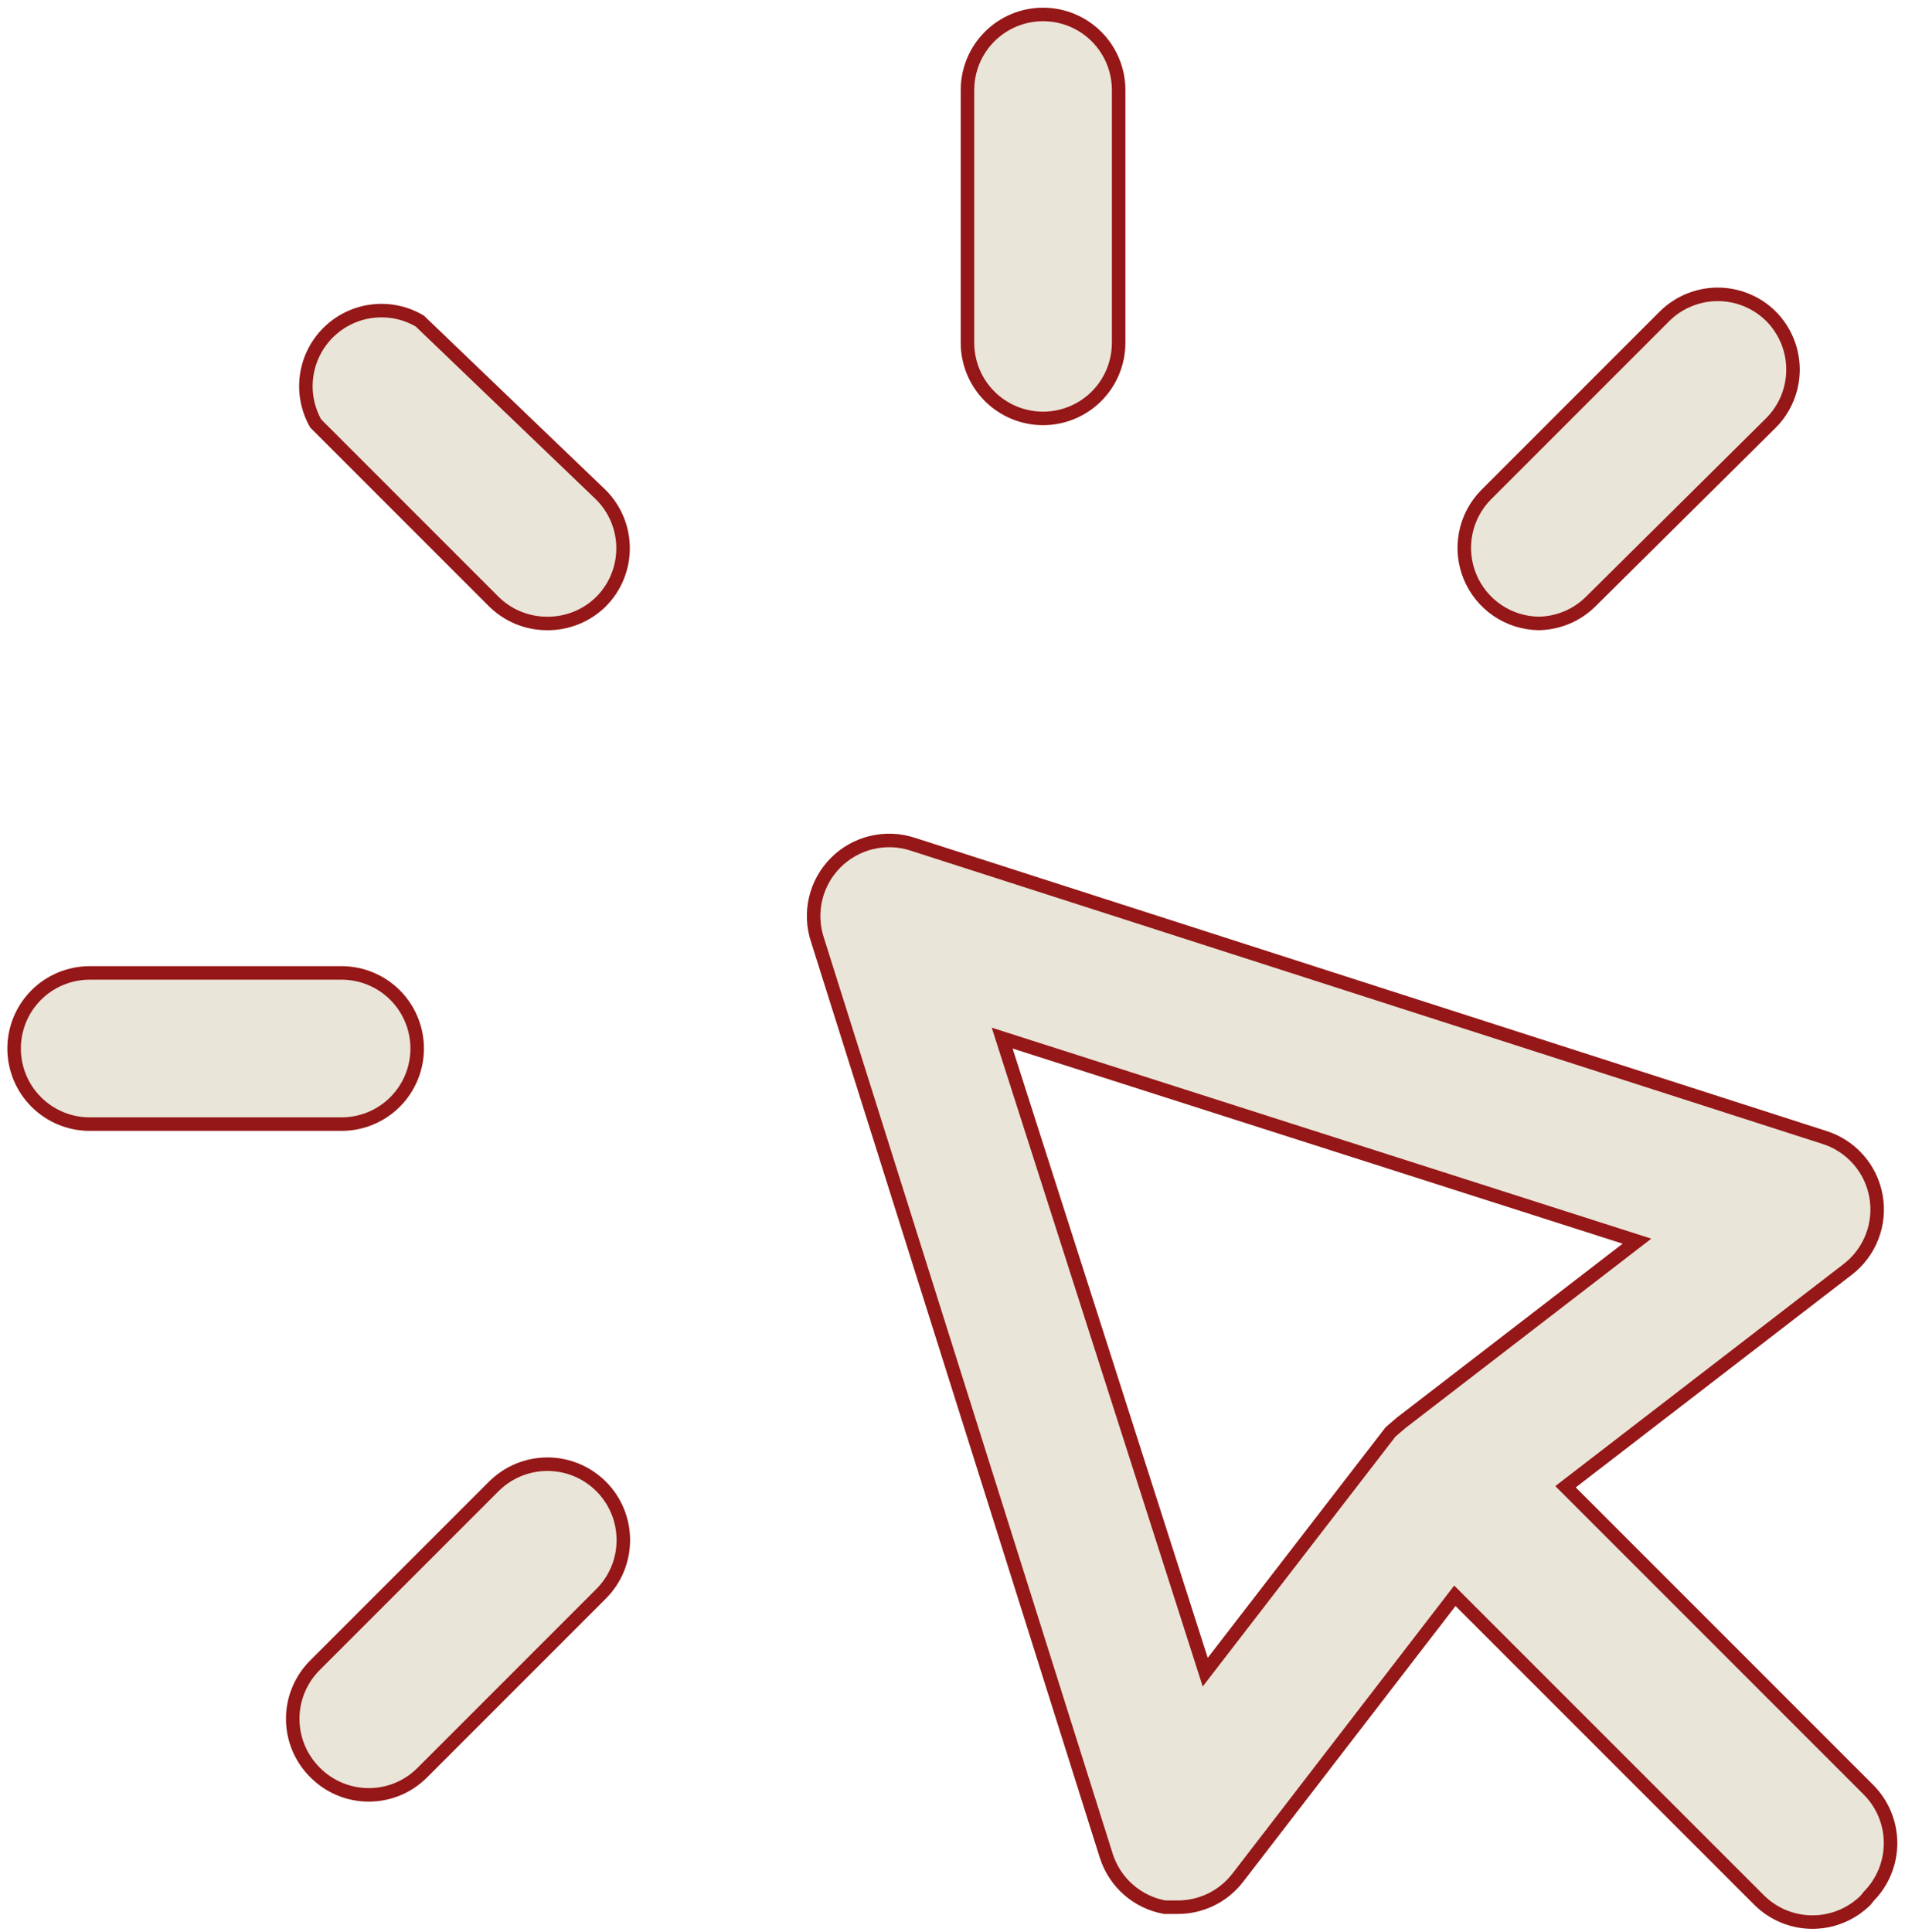 <svg width="141" height="143" viewBox="0 0 141 143" fill="none" xmlns="http://www.w3.org/2000/svg">
<path d="M115.916 45.722C115.266 45.988 114.572 46.128 113.871 46.137C112.784 46.117 111.727 45.781 110.828 45.17C109.922 44.554 109.218 43.687 108.801 42.674C108.384 41.662 108.273 40.549 108.483 39.474C108.692 38.4 109.212 37.411 109.977 36.63C109.978 36.629 109.978 36.629 109.979 36.628L123.198 23.409C123.198 23.409 123.198 23.409 123.198 23.409C124.246 22.367 125.664 21.783 127.141 21.783C128.619 21.783 130.036 22.367 131.084 23.408C132.125 24.456 132.71 25.873 132.71 27.351C132.71 28.828 132.125 30.245 131.085 31.293C131.084 31.293 131.083 31.294 131.083 31.294L117.74 44.515L117.74 44.515C117.217 45.034 116.598 45.444 115.916 45.722ZM23.321 123.225L23.322 123.224L36.546 110C37.068 109.479 37.687 109.065 38.369 108.782C39.05 108.5 39.781 108.355 40.519 108.355C41.257 108.355 41.987 108.5 42.669 108.782C43.351 109.065 43.97 109.479 44.492 110C45.014 110.522 45.427 111.142 45.71 111.823C45.992 112.505 46.137 113.236 46.137 113.973C46.137 114.711 45.992 115.442 45.71 116.124C45.427 116.805 45.014 117.425 44.492 117.946L31.268 131.17L31.267 131.171C30.747 131.696 30.128 132.112 29.447 132.396C28.765 132.68 28.034 132.826 27.295 132.826C26.557 132.826 25.826 132.68 25.144 132.396C24.462 132.112 23.844 131.696 23.324 131.171L23.321 131.168C22.797 130.648 22.38 130.03 22.096 129.348C21.812 128.666 21.666 127.935 21.666 127.197C21.666 126.458 21.812 125.727 22.096 125.046C22.38 124.364 22.797 123.745 23.321 123.225ZM40.522 46.138L40.516 46.138C39.78 46.142 39.05 46.001 38.368 45.722C37.687 45.444 37.068 45.034 36.545 44.516C36.545 44.516 36.545 44.516 36.544 44.515L23.369 31.34C22.767 30.279 22.528 29.05 22.69 27.84C22.854 26.609 23.423 25.467 24.308 24.595C25.192 23.724 26.342 23.171 27.576 23.025C28.791 22.881 30.02 23.139 31.073 23.76L44.495 36.635C45.534 37.682 46.117 39.098 46.117 40.574C46.117 42.051 45.533 43.469 44.492 44.517C43.969 45.035 43.35 45.444 42.669 45.722C41.988 46.001 41.258 46.142 40.522 46.138ZM89.658 140.561C88.892 140.939 88.05 141.137 87.196 141.139H86.205C85.216 140.958 84.294 140.514 83.535 139.853C82.766 139.183 82.196 138.315 81.884 137.344C81.884 137.344 81.884 137.343 81.884 137.343L60.496 69.522L60.494 69.517C60.176 68.536 60.135 67.486 60.375 66.483C60.616 65.48 61.13 64.564 61.859 63.834C62.589 63.105 63.505 62.591 64.508 62.35C65.511 62.109 66.561 62.151 67.542 62.469L67.544 62.47L135.002 84.163L135.006 84.165C135.987 84.469 136.865 85.038 137.543 85.808C138.222 86.578 138.676 87.52 138.855 88.531C139.034 89.542 138.932 90.583 138.559 91.539C138.186 92.496 137.557 93.331 136.74 93.954L136.739 93.955L116.325 109.677L115.874 110.025L116.276 110.427L138.332 132.483C138.332 132.483 138.333 132.483 138.333 132.484C139.357 133.529 139.931 134.935 139.931 136.398C139.931 137.863 139.357 139.268 138.332 140.314L138.314 140.332L138.299 140.352L138.073 140.634C137.027 141.663 135.618 142.241 134.149 142.241C132.671 142.241 131.254 141.656 130.206 140.614L108.086 118.495L107.684 118.092L107.337 118.543L91.615 138.957L91.615 138.958C91.094 139.634 90.424 140.183 89.658 140.561ZM120.408 92.432L121.164 91.85L120.255 91.56L75.101 77.118L74.176 76.822L74.472 77.746L88.915 122.84L89.205 123.747L89.787 122.993L102.918 105.971L103.305 105.639L103.722 105.282L120.408 92.432ZM71.609 25.37V6.663C71.609 5.179 72.199 3.756 73.248 2.707C74.297 1.658 75.72 1.069 77.203 1.069C78.687 1.069 80.109 1.658 81.159 2.707C82.207 3.756 82.797 5.179 82.797 6.663V25.37C82.797 26.854 82.207 28.277 81.159 29.326C80.109 30.375 78.687 30.964 77.203 30.964C75.72 30.964 74.297 30.375 73.248 29.326C72.199 28.277 71.609 26.854 71.609 25.37ZM29.24 73.638C30.289 74.687 30.878 76.11 30.878 77.594C30.878 79.077 30.289 80.5 29.24 81.549C28.191 82.598 26.768 83.188 25.284 83.188H6.638C5.154 83.188 3.731 82.598 2.682 81.549C1.633 80.5 1.044 79.077 1.044 77.594C1.044 76.11 1.633 74.687 2.682 73.638C3.731 72.589 5.154 72 6.638 72H25.284C26.768 72 28.191 72.589 29.24 73.638Z" fill="#EAE5D9" stroke="#951717"/>
</svg>
